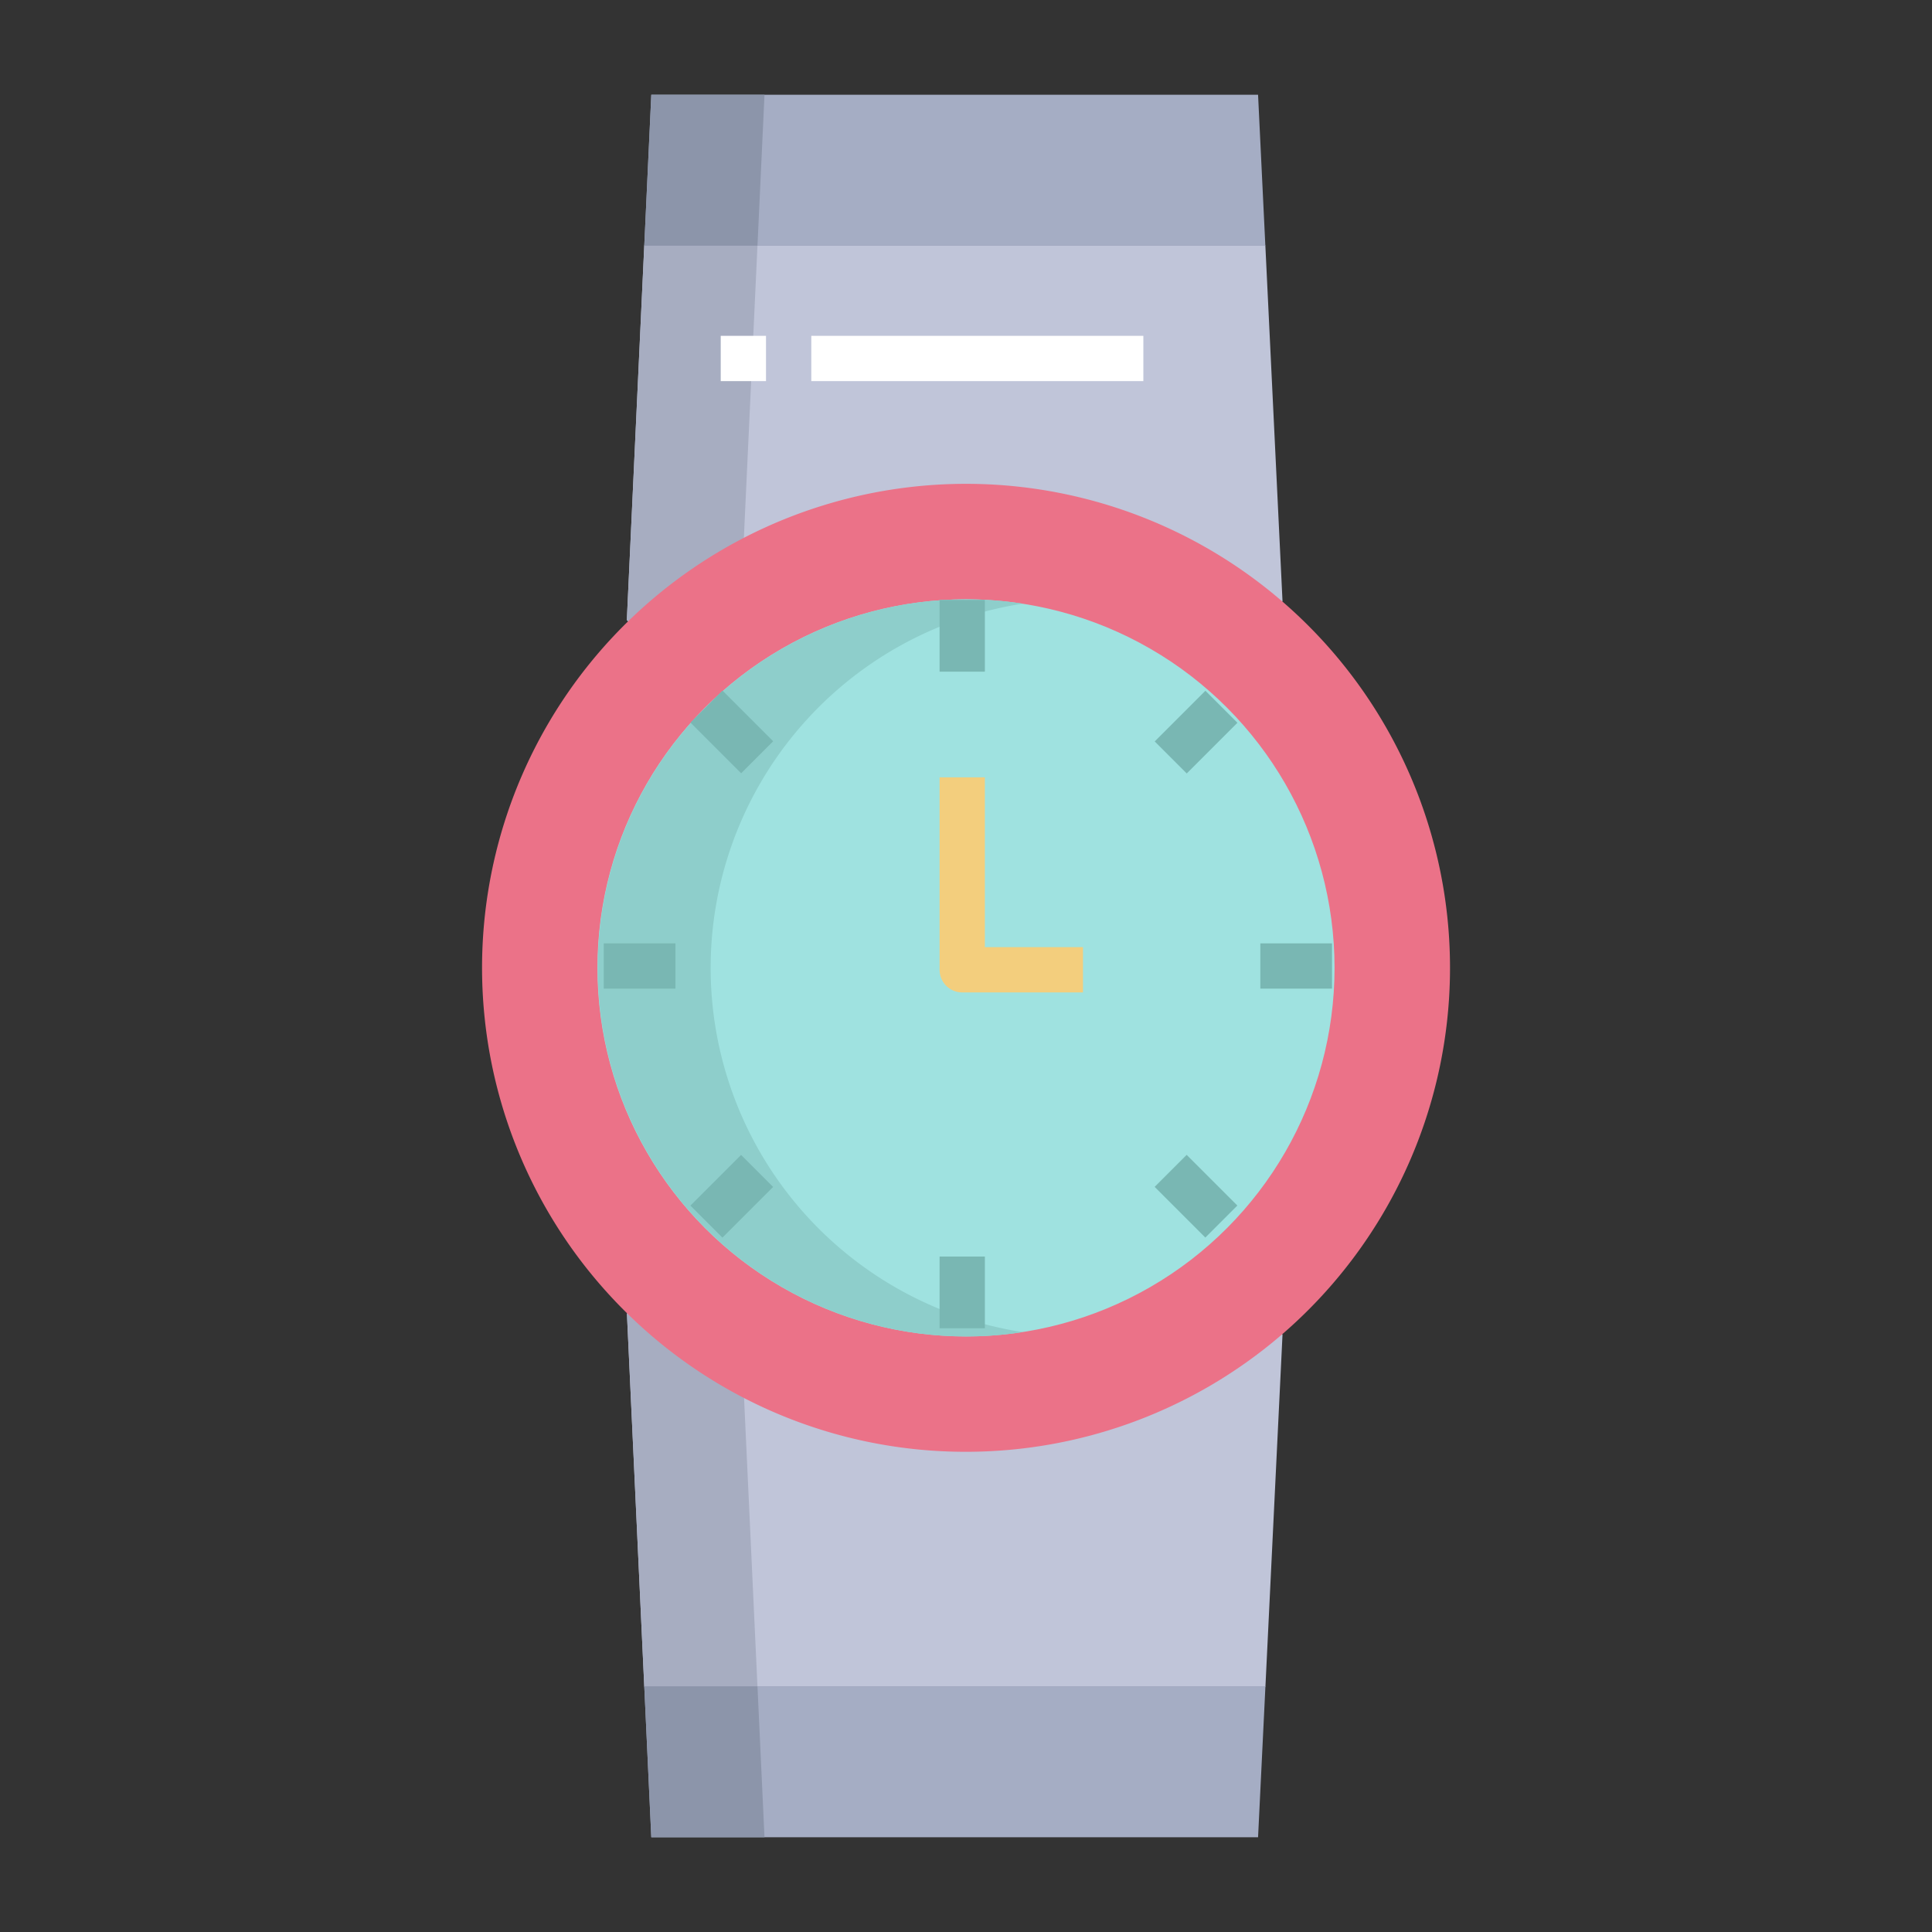 <svg id="Layer_1" height="512" viewBox="0 0 512 512" width="512" xmlns="http://www.w3.org/2000/svg" data-name="Layer 1"><rect x="0" y="0" width="512" height="512" fill="#333333" stroke="none"/><g id="_Path_" data-name=" Path "><path d="m335.33 65h-164.59l-4.62 99.305.33.368 173.37-5.257.06-.118z" fill="#c0c5d9"/><path d="m339.82 353.57-173.68-5.525 4.6 98.955h164.61l4.53-93.305z" fill="#c0c5d9"/><g fill="#a5adc4"><path d="m335.35 446.89-1.95 40h-160.8l-1.86-40z"/><path d="m333.4 25.11 1.93 40h-164.59l1.86-40z"/></g></g><path d="m196.145 163.772 4.59-98.662h-29.995l.005-.11h-.005l-4.62 99.305.33.367z" fill="#a7adc1"/><path d="m200.735 446.89-4.551-97.889-30.044-.956 4.6 98.955h.005l-.005-.11z" fill="#a7adc1"/><path d="m200.74 447-.005-.11h-29.995l.005.11 1.855 39.89h30l-1.855-39.89z" fill="#8c95aa"/><path d="m200.735 65.11.005-.11h.005l1.855-39.89h-30l-1.855 39.89-.005.11z" fill="#8c95aa"/><path d="m166.14 347.99a128.26 128.26 0 1 1 89.86 36.75 127.821 127.821 0 0 1 -89.86-36.75z" fill="#eb7288"/><circle cx="256" cy="256.5" fill="#9fe2e0" r="97.67"/><path d="m188.33 256.5a97.7 97.7 0 0 1 82.67-96.524 97.67 97.67 0 1 0 0 193.048 97.7 97.7 0 0 1 -82.67-96.524z" fill="#8ececb"/><g fill="#79b7b3"><path d="m249 159h12v19h-12z"/><path d="m249 333h12v19h-12z"/><path d="m334 250h19v12h-19z"/><path d="m160 250h19v12h-19z"/><path d="m307.518 187.981h19v12.001h-19z" transform="matrix(.707 -.707 .707 .707 -44.308 281.002)"/><path d="m184.482 311.018h19v12.001h-19z" transform="matrix(.707 -.707 .707 .707 -167.355 230.039)"/><path d="m311.018 307.518h12.001v19h-12.001z" transform="matrix(.707 -.707 .707 .707 -131.313 317.01)"/><path d="m187.982 184.482h12.001v19h-12.001z" transform="matrix(.707 -.707 .707 .707 -80.35 193.966)"/></g><path d="m249 257a6 6 0 0 0 6 6h32v-12h-26v-45h-12z" fill="#f3ce7d"/><path d="m215 89h88v12h-88z" fill="#fff"/><path d="m191 89h12v12h-12z" fill="#fff"/></svg>